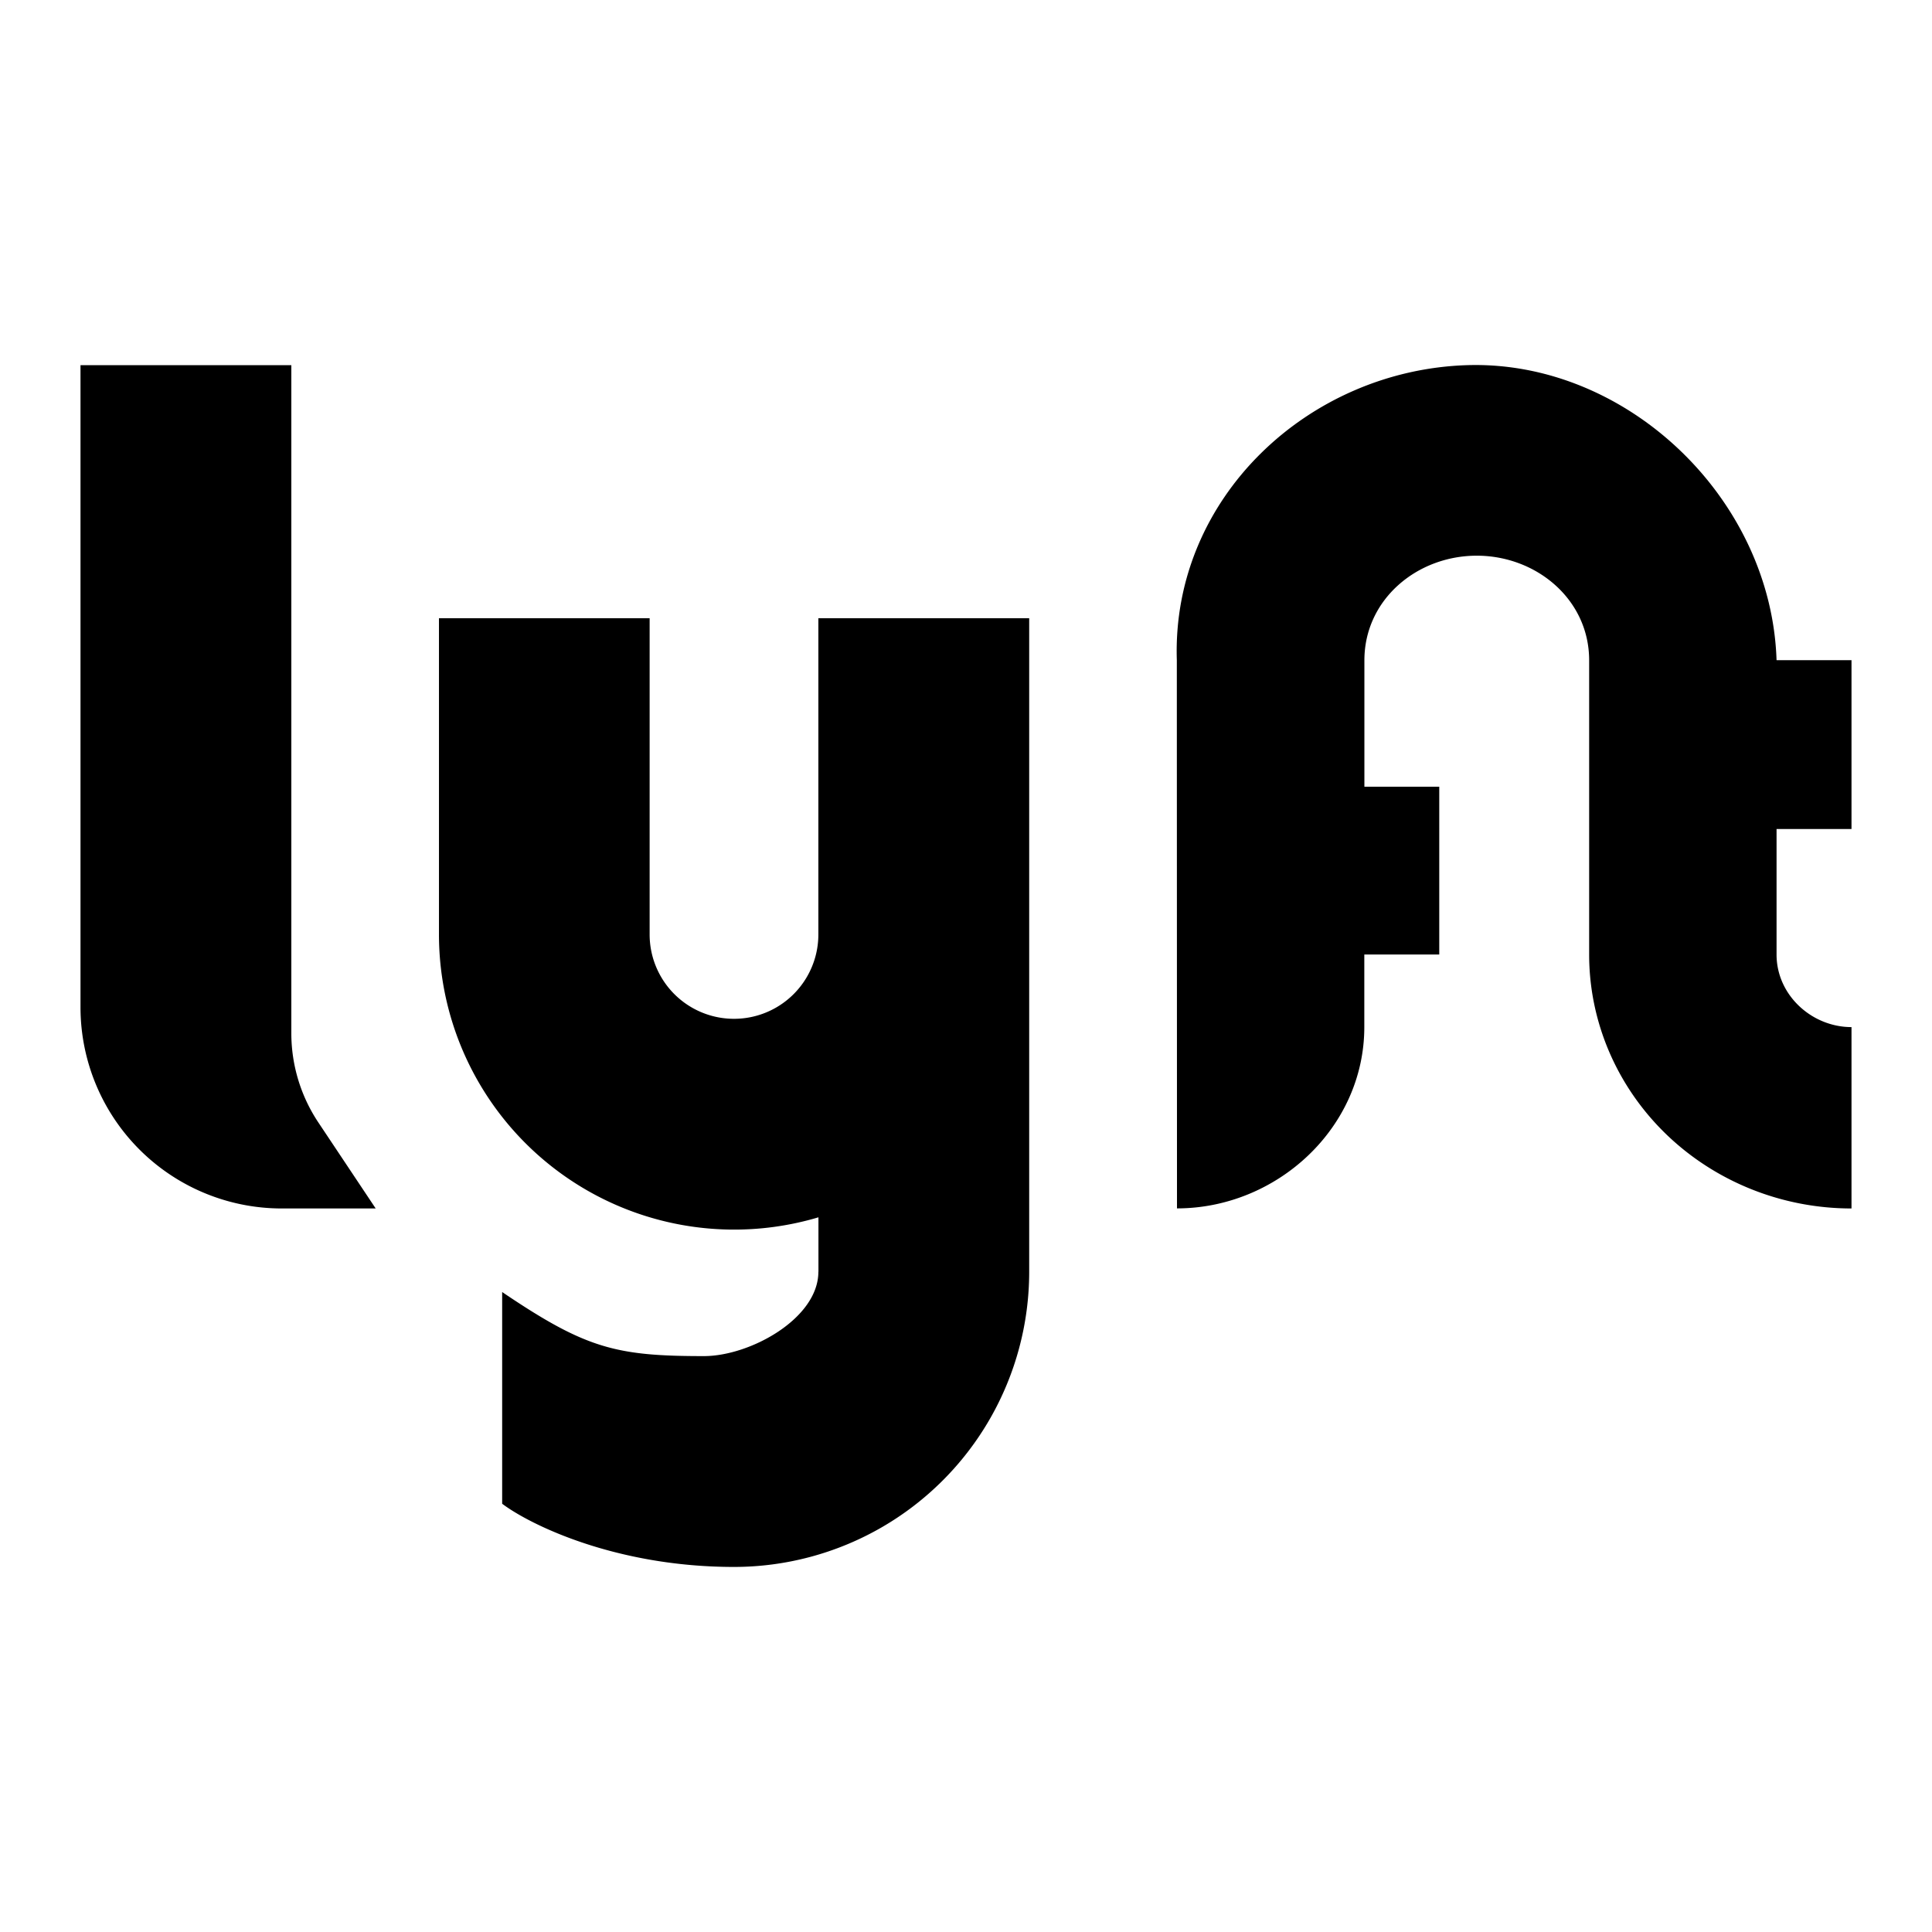 <svg xmlns="http://www.w3.org/2000/svg" fill="none" viewBox="0 0 24 24" id="Lyft-Logo--Streamline-Logos">
  <desc>
    Lyft Logo Streamline Icon: https://streamlinehq.com
  </desc>
  <path fill="#000000" fill-rule="evenodd" d="M3.619 4.536H1v7.976a2.5 2.5 0 0 0 2.5 2.5h1.167l-0.712 -1.068a2 2 0 0 1 -0.336 -1.11V4.537Zm6.548 11.262v-0.676a3.667 3.667 0 0 1 -4.714 -3.515V7.68H8.07v3.928a1.048 1.048 0 1 0 2.096 0V7.68h2.619v8.118a3.667 3.667 0 0 1 -3.667 3.667c-1.467 0 -2.532 -0.523 -2.88 -0.785v-2.63c1.038 0.702 1.412 0.796 2.505 0.796 0.578 0 1.423 -0.469 1.423 -1.047ZM23 10.298V8.201h-0.931c-0.065 -2.013 -1.863 -3.725 -3.84 -3.665 -1.977 0.06 -3.675 1.653 -3.61 3.665l0.002 6.81c1.236 0 2.327 -0.995 2.327 -2.253v-0.901h0.931V9.773h-0.93v-1.57c0 -0.756 0.654 -1.3 1.396 -1.3 0.741 0 1.396 0.544 1.396 1.3v3.655c0 0.836 0.344 1.638 0.955 2.23 0.611 0.591 1.44 0.924 2.304 0.924v-2.253c-0.494 0 -0.931 -0.398 -0.931 -0.901v-1.56H23Z" clip-rule="evenodd" stroke-width="1"></path>
</svg>